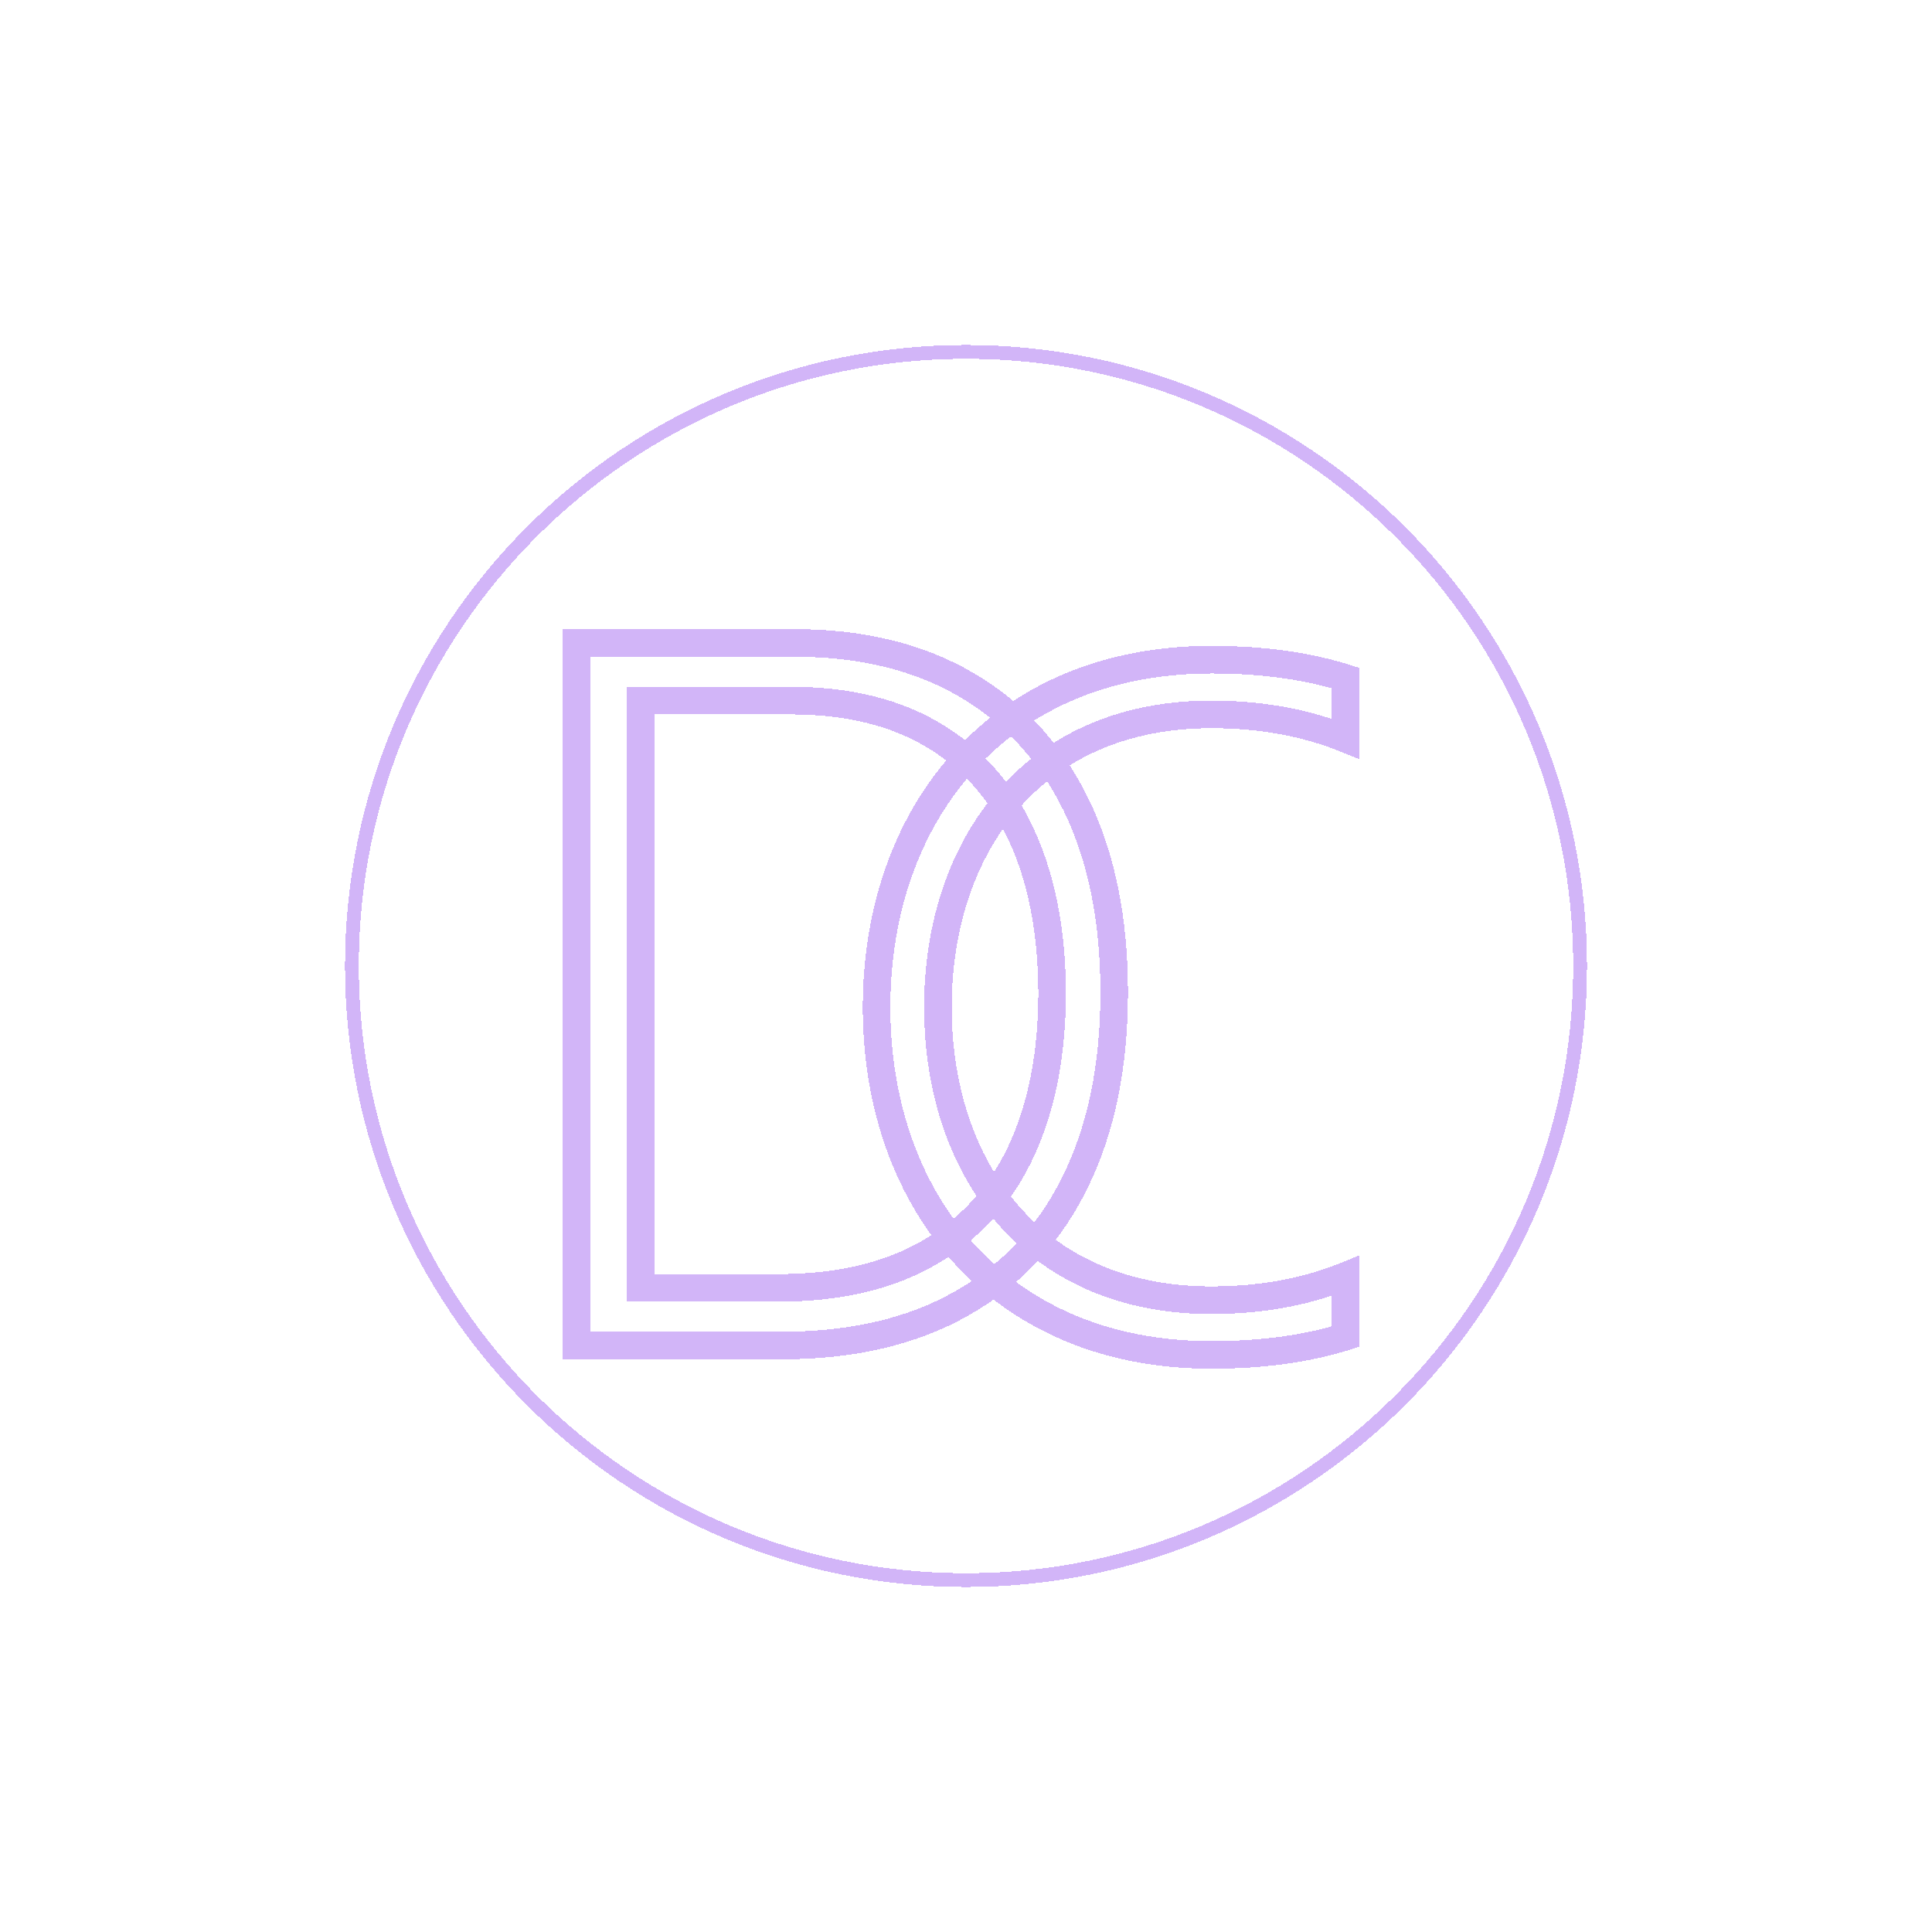 <svg width="56" height="56" viewBox="0 0 56 56" fill="none" xmlns="http://www.w3.org/2000/svg">
<g filter="url(#filter0_d_229_337)">
<path d="M16.505 39V39.2H16.704H22.671C24.739 39.2 26.511 38.787 27.98 37.951C28.268 37.787 28.543 37.61 28.805 37.418C30.423 38.714 32.551 39.473 35.115 39.473C36.736 39.473 38.027 39.258 39.06 38.934L39.2 38.89V38.743V36.982V36.685L38.925 36.796C37.962 37.187 36.708 37.487 35.115 37.487C33.133 37.487 31.534 36.921 30.317 35.974C30.709 35.486 31.051 34.947 31.341 34.355C32.114 32.791 32.495 30.926 32.495 28.768C32.495 26.631 32.124 24.787 31.372 23.242C31.179 22.846 30.964 22.474 30.728 22.125C31.887 21.357 33.348 20.907 35.115 20.907C36.708 20.907 37.962 21.208 38.925 21.598L39.2 21.71V21.413V19.651V19.505L39.06 19.461C38.027 19.136 36.736 18.921 35.115 18.921C32.832 18.921 30.895 19.523 29.356 20.569C28.974 20.236 28.559 19.939 28.111 19.677C26.695 18.847 24.998 18.436 23.028 18.436H16.704H16.505V18.636V39ZM35.115 39.073C32.676 39.073 30.665 38.365 29.131 37.166C29.464 36.895 29.773 36.6 30.058 36.28C31.35 37.29 33.041 37.888 35.115 37.888C36.614 37.888 37.831 37.629 38.8 37.273V38.595C37.833 38.882 36.627 39.073 35.115 39.073ZM29.75 36.024C29.464 36.345 29.152 36.639 28.815 36.907C28.561 36.688 28.322 36.454 28.097 36.208C28.013 36.116 27.932 36.022 27.852 35.926C28.198 35.652 28.513 35.346 28.797 35.009C28.872 35.106 28.95 35.202 29.03 35.295C29.252 35.555 29.492 35.798 29.75 36.024ZM30.982 34.179C30.706 34.742 30.381 35.256 30.008 35.719C29.767 35.507 29.542 35.278 29.334 35.035C29.236 34.921 29.142 34.804 29.052 34.684C29.336 34.301 29.582 33.882 29.792 33.426C30.397 32.115 30.696 30.56 30.696 28.768L30.696 28.768C30.689 26.99 30.394 25.45 29.803 24.152C29.672 23.86 29.526 23.584 29.366 23.322C29.674 22.967 30.02 22.643 30.401 22.356C30.625 22.687 30.829 23.041 31.012 23.417C31.732 24.895 32.096 26.677 32.096 28.768C32.096 30.88 31.722 32.681 30.983 34.178L30.982 34.179ZM29.429 33.259C29.25 33.647 29.043 34.007 28.808 34.339C27.866 32.92 27.386 31.127 27.386 29.197C27.386 27.08 27.964 25.127 29.097 23.652C29.22 23.863 29.334 24.085 29.438 24.317L29.439 24.317C30.001 25.552 30.289 27.034 30.296 28.769C30.296 30.517 30.004 32.011 29.429 33.259ZM30.169 22.03C29.793 22.312 29.449 22.629 29.138 22.976C28.885 22.614 28.601 22.284 28.286 21.987C28.605 21.659 28.951 21.356 29.324 21.081C29.63 21.371 29.911 21.688 30.169 22.03ZM28.014 22.28C28.333 22.581 28.618 22.919 28.87 23.292C27.613 24.864 26.985 26.956 26.985 29.197C26.985 31.241 27.508 33.161 28.553 34.676C28.271 35.023 27.954 35.335 27.603 35.613C26.303 33.901 25.608 31.669 25.608 29.197C25.608 26.477 26.45 24.047 28.014 22.28ZM29.021 20.808C28.651 21.087 28.305 21.392 27.986 21.721C27.734 21.512 27.465 21.322 27.178 21.15C26.02 20.451 24.596 20.107 22.919 20.107H18.564H18.364V20.307V37.33V37.529H18.564H22.561C24.337 37.529 25.839 37.18 27.057 36.468C27.22 36.373 27.378 36.272 27.53 36.165C27.618 36.271 27.709 36.375 27.802 36.477C28.018 36.715 28.247 36.94 28.489 37.153C28.264 37.314 28.028 37.464 27.782 37.603L27.782 37.603C26.387 38.398 24.686 38.8 22.671 38.8H16.904V18.836H23.028C24.943 18.836 26.567 19.235 27.909 20.022L27.909 20.022C28.307 20.255 28.678 20.517 29.021 20.808ZM25.208 29.197C25.208 31.741 25.923 34.06 27.281 35.851C27.144 35.947 27.002 36.037 26.855 36.123C25.713 36.79 24.285 37.13 22.561 37.13H18.764V20.507H22.919C24.543 20.507 25.89 20.839 26.972 21.492L26.972 21.492C27.235 21.65 27.482 21.824 27.714 22.015C26.076 23.866 25.208 26.396 25.208 29.197ZM30.495 21.799C30.239 21.457 29.96 21.14 29.659 20.848C31.116 19.881 32.947 19.321 35.115 19.321C36.627 19.321 37.833 19.512 38.8 19.799V21.121C37.831 20.765 36.614 20.507 35.115 20.507C33.267 20.507 31.724 20.981 30.495 21.799ZM45.8 28C45.8 37.831 37.831 45.8 28 45.8C18.169 45.8 10.2 37.831 10.2 28C10.2 18.169 18.169 10.2 28 10.2C37.831 10.2 45.8 18.169 45.8 28Z" stroke="#D2B5F8" stroke-width="0.4" shape-rendering="crispEdges"/>
</g>
<defs>
<filter id="filter0_d_229_337" x="0" y="0" width="56" height="56" filterUnits="userSpaceOnUse" color-interpolation-filters="sRGB">
<feFlood flood-opacity="0" result="BackgroundImageFix"/>
<feColorMatrix in="SourceAlpha" type="matrix" values="0 0 0 0 0 0 0 0 0 0 0 0 0 0 0 0 0 0 127 0" result="hardAlpha"/>
<feOffset/>
<feGaussianBlur stdDeviation="5"/>
<feComposite in2="hardAlpha" operator="out"/>
<feColorMatrix type="matrix" values="0 0 0 0 0.791 0 0 0 0 0.683 0 0 0 0 0.929 0 0 0 0.6 0"/>
<feBlend mode="normal" in2="BackgroundImageFix" result="effect1_dropShadow_229_337"/>
<feBlend mode="normal" in="SourceGraphic" in2="effect1_dropShadow_229_337" result="shape"/>
</filter>
</defs>
</svg>
